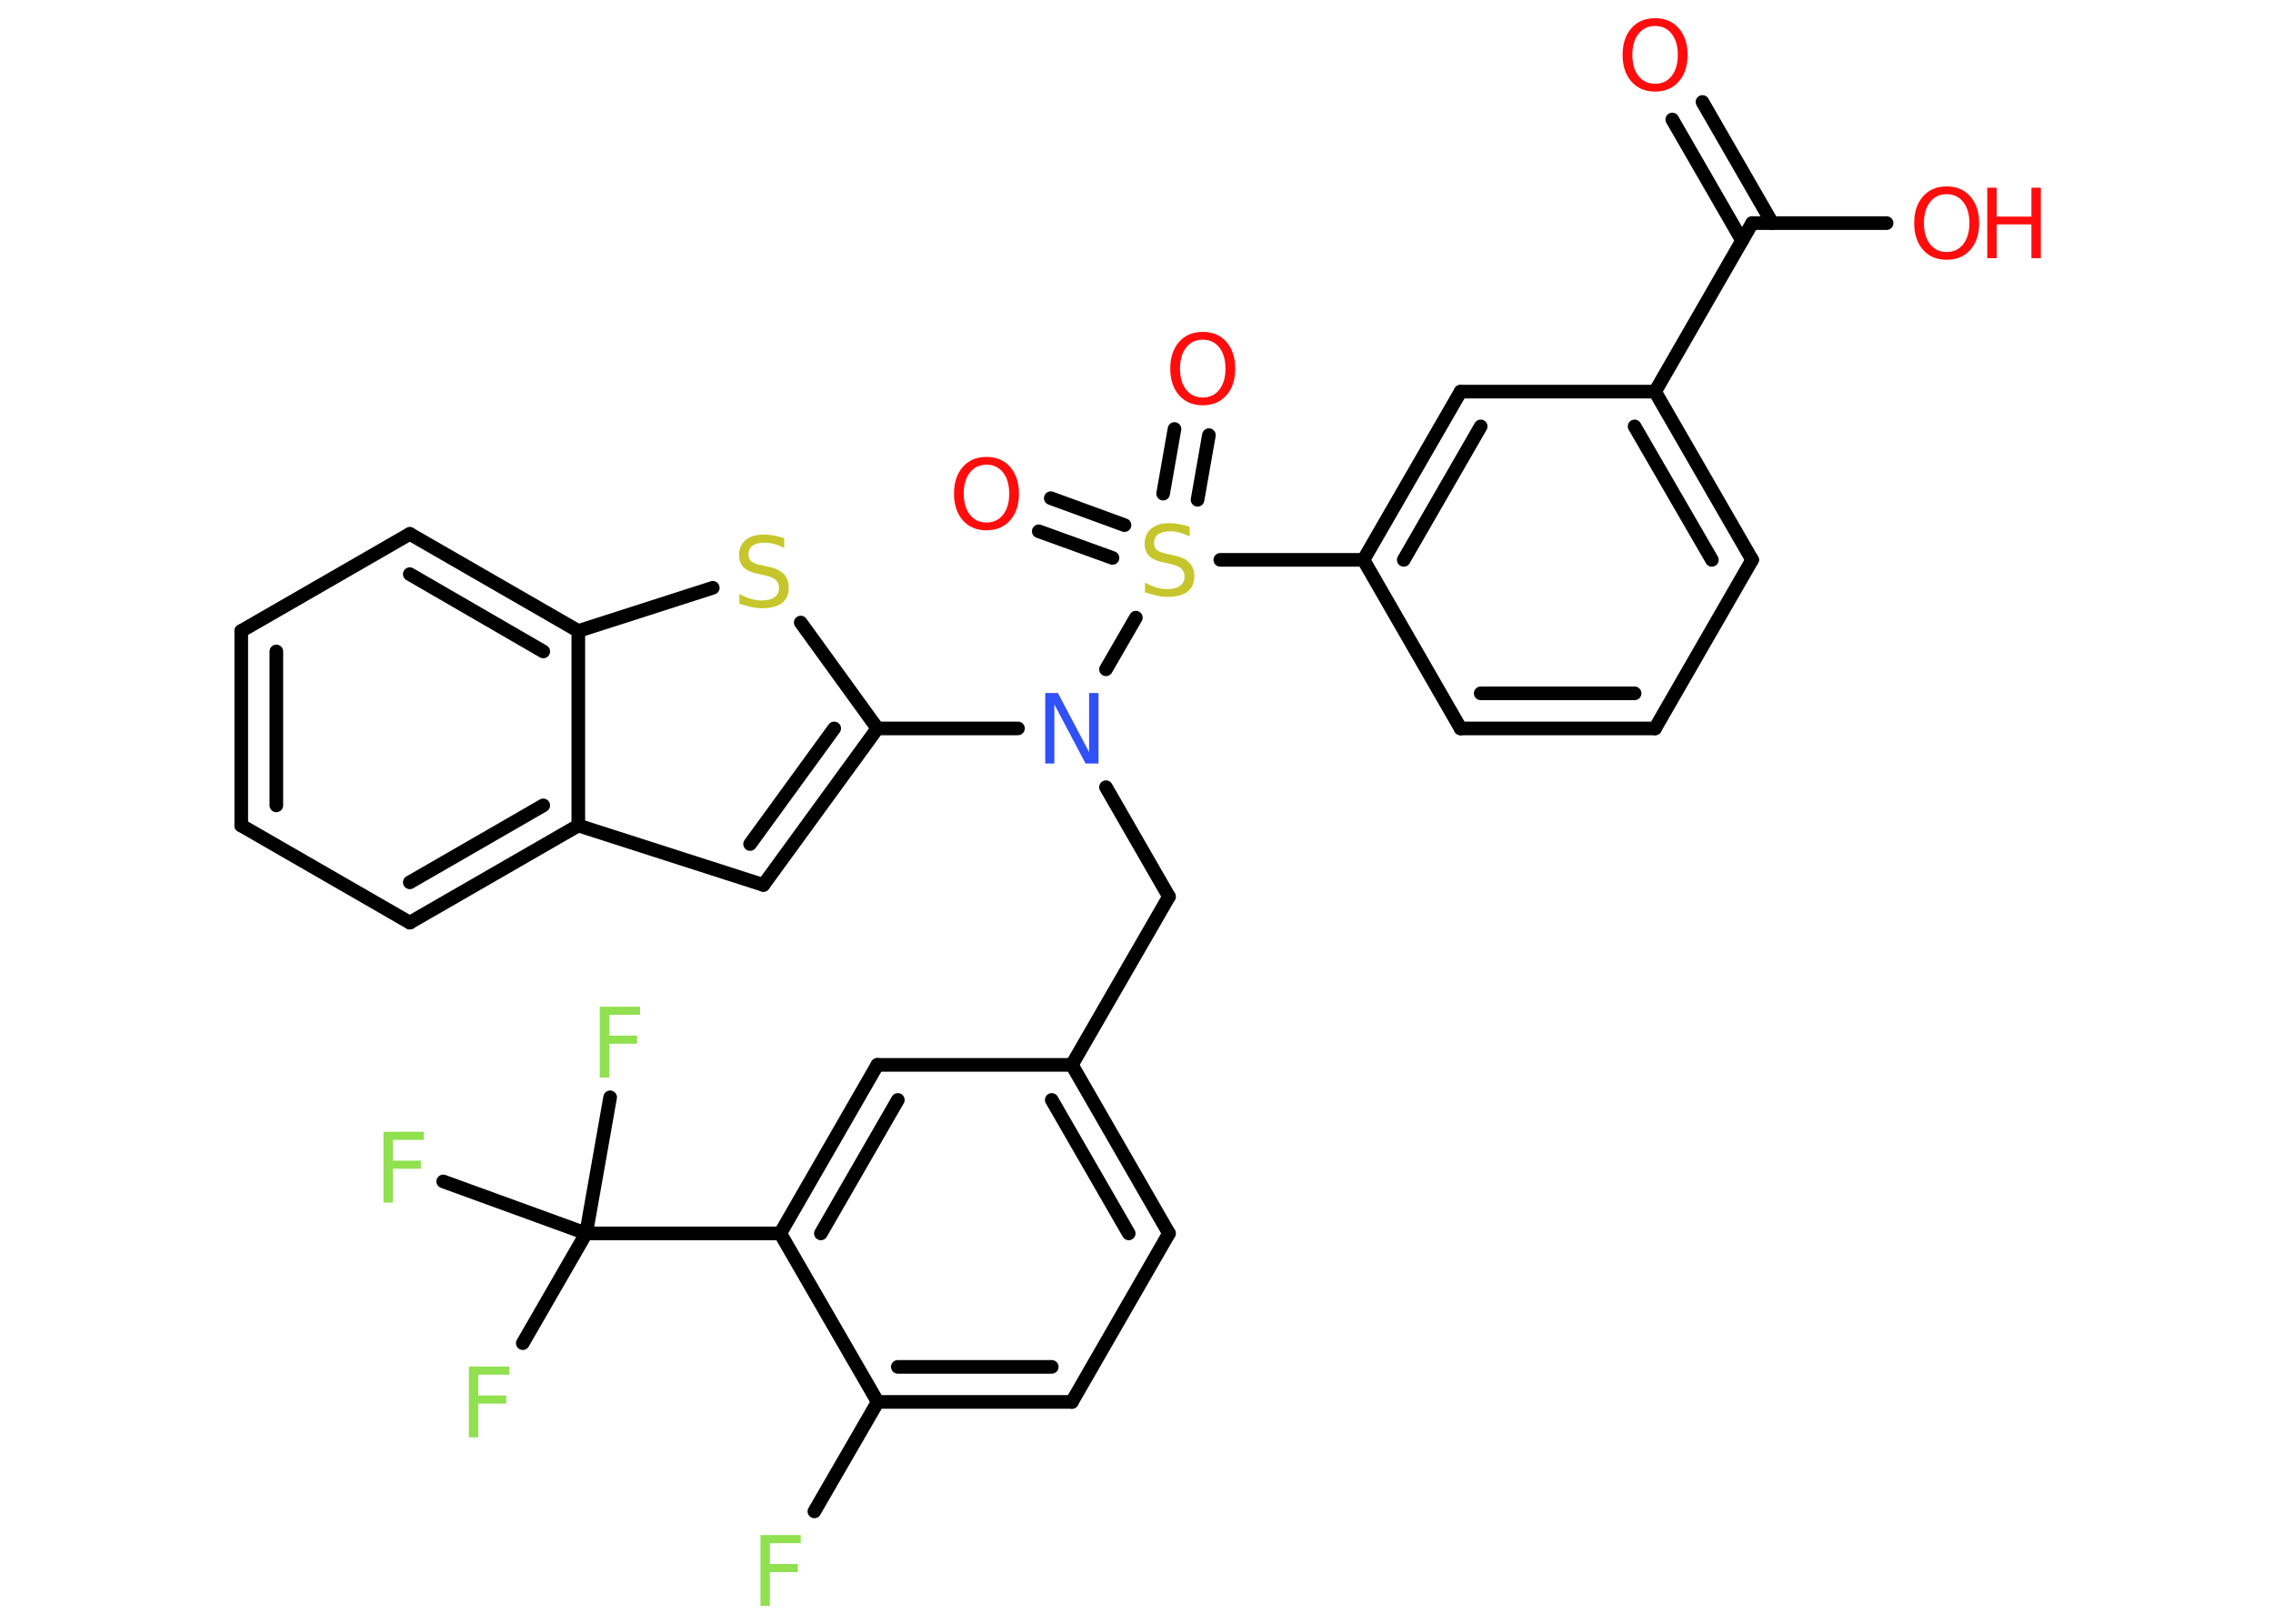<?xml version='1.0' encoding='UTF-8'?>
<!DOCTYPE svg PUBLIC "-//W3C//DTD SVG 1.1//EN" "http://www.w3.org/Graphics/SVG/1.1/DTD/svg11.dtd">
<svg version='1.2' xmlns='http://www.w3.org/2000/svg' xmlns:xlink='http://www.w3.org/1999/xlink' width='70.0mm' height='50.0mm' viewBox='0 0 70.0 50.0'>
  <desc>Generated by the Chemistry Development Kit (http://github.com/cdk)</desc>
  <g stroke-linecap='round' stroke-linejoin='round' stroke='#000000' stroke-width='.42' fill='#FF0D0D'>
    <rect x='.0' y='.0' width='70.0' height='50.0' fill='#FFFFFF' stroke='none'/>
    <g id='mol1' class='mol'>
      <g id='mol1bnd1' class='bond'>
        <line x1='52.43' y1='3.14' x2='54.58' y2='6.87'/>
        <line x1='51.5' y1='3.68' x2='53.65' y2='7.41'/>
      </g>
      <line id='mol1bnd2' class='bond' x1='53.96' y1='6.87' x2='58.1' y2='6.87'/>
      <line id='mol1bnd3' class='bond' x1='53.96' y1='6.87' x2='50.97' y2='12.06'/>
      <g id='mol1bnd4' class='bond'>
        <line x1='53.96' y1='17.24' x2='50.97' y2='12.06'/>
        <line x1='52.72' y1='17.24' x2='50.34' y2='13.13'/>
      </g>
      <line id='mol1bnd5' class='bond' x1='53.96' y1='17.24' x2='50.97' y2='22.43'/>
      <g id='mol1bnd6' class='bond'>
        <line x1='44.98' y1='22.43' x2='50.97' y2='22.43'/>
        <line x1='45.6' y1='21.35' x2='50.34' y2='21.35'/>
      </g>
      <line id='mol1bnd7' class='bond' x1='44.98' y1='22.43' x2='41.99' y2='17.24'/>
      <line id='mol1bnd8' class='bond' x1='41.99' y1='17.24' x2='37.58' y2='17.24'/>
      <g id='mol1bnd9' class='bond'>
        <line x1='35.82' y1='15.2' x2='36.17' y2='13.21'/>
        <line x1='36.88' y1='15.39' x2='37.23' y2='13.4'/>
      </g>
      <g id='mol1bnd10' class='bond'>
        <line x1='34.26' y1='17.18' x2='31.99' y2='16.36'/>
        <line x1='34.63' y1='16.17' x2='32.36' y2='15.34'/>
      </g>
      <line id='mol1bnd11' class='bond' x1='34.98' y1='19.02' x2='34.06' y2='20.61'/>
      <line id='mol1bnd12' class='bond' x1='34.06' y1='24.24' x2='36.0' y2='27.61'/>
      <line id='mol1bnd13' class='bond' x1='36.0' y1='27.61' x2='33.01' y2='32.79'/>
      <g id='mol1bnd14' class='bond'>
        <line x1='36.0' y1='37.98' x2='33.01' y2='32.79'/>
        <line x1='34.76' y1='37.98' x2='32.39' y2='33.87'/>
      </g>
      <line id='mol1bnd15' class='bond' x1='36.0' y1='37.98' x2='33.01' y2='43.17'/>
      <g id='mol1bnd16' class='bond'>
        <line x1='27.03' y1='43.17' x2='33.01' y2='43.17'/>
        <line x1='27.65' y1='42.09' x2='32.39' y2='42.09'/>
      </g>
      <line id='mol1bnd17' class='bond' x1='27.03' y1='43.17' x2='25.08' y2='46.54'/>
      <line id='mol1bnd18' class='bond' x1='27.03' y1='43.17' x2='24.03' y2='37.98'/>
      <line id='mol1bnd19' class='bond' x1='24.03' y1='37.98' x2='18.05' y2='37.98'/>
      <line id='mol1bnd20' class='bond' x1='18.05' y1='37.98' x2='16.1' y2='41.36'/>
      <line id='mol1bnd21' class='bond' x1='18.05' y1='37.98' x2='18.79' y2='33.79'/>
      <line id='mol1bnd22' class='bond' x1='18.05' y1='37.98' x2='13.65' y2='36.38'/>
      <g id='mol1bnd23' class='bond'>
        <line x1='27.02' y1='32.79' x2='24.03' y2='37.98'/>
        <line x1='27.65' y1='33.87' x2='25.28' y2='37.98'/>
      </g>
      <line id='mol1bnd24' class='bond' x1='33.01' y1='32.79' x2='27.02' y2='32.79'/>
      <line id='mol1bnd25' class='bond' x1='31.35' y1='22.43' x2='27.02' y2='22.43'/>
      <g id='mol1bnd26' class='bond'>
        <line x1='23.51' y1='27.25' x2='27.02' y2='22.43'/>
        <line x1='23.1' y1='25.99' x2='25.69' y2='22.43'/>
      </g>
      <line id='mol1bnd27' class='bond' x1='23.51' y1='27.25' x2='17.81' y2='25.42'/>
      <g id='mol1bnd28' class='bond'>
        <line x1='12.62' y1='28.41' x2='17.81' y2='25.42'/>
        <line x1='12.62' y1='27.17' x2='16.73' y2='24.8'/>
      </g>
      <line id='mol1bnd29' class='bond' x1='12.62' y1='28.41' x2='7.43' y2='25.42'/>
      <g id='mol1bnd30' class='bond'>
        <line x1='7.43' y1='19.43' x2='7.43' y2='25.42'/>
        <line x1='8.51' y1='20.06' x2='8.51' y2='24.8'/>
      </g>
      <line id='mol1bnd31' class='bond' x1='7.43' y1='19.43' x2='12.62' y2='16.44'/>
      <g id='mol1bnd32' class='bond'>
        <line x1='17.81' y1='19.43' x2='12.62' y2='16.44'/>
        <line x1='16.73' y1='20.06' x2='12.62' y2='17.68'/>
      </g>
      <line id='mol1bnd33' class='bond' x1='17.81' y1='25.42' x2='17.81' y2='19.43'/>
      <line id='mol1bnd34' class='bond' x1='17.81' y1='19.43' x2='21.95' y2='18.1'/>
      <line id='mol1bnd35' class='bond' x1='27.02' y1='22.43' x2='24.66' y2='19.17'/>
      <g id='mol1bnd36' class='bond'>
        <line x1='44.98' y1='12.06' x2='41.99' y2='17.24'/>
        <line x1='45.6' y1='13.13' x2='43.23' y2='17.24'/>
      </g>
      <line id='mol1bnd37' class='bond' x1='50.97' y1='12.06' x2='44.98' y2='12.06'/>
      <path id='mol1atm1' class='atom' d='M50.97 .8q-.32 .0 -.51 .24q-.19 .24 -.19 .65q.0 .41 .19 .65q.19 .24 .51 .24q.32 .0 .51 -.24q.19 -.24 .19 -.65q.0 -.41 -.19 -.65q-.19 -.24 -.51 -.24zM50.97 .56q.46 .0 .73 .31q.27 .31 .27 .82q.0 .52 -.27 .82q-.27 .31 -.73 .31q-.46 .0 -.73 -.31q-.27 -.31 -.27 -.82q.0 -.51 .27 -.82q.27 -.31 .73 -.31z' stroke='none'/>
      <g id='mol1atm3' class='atom'>
        <path d='M59.95 5.98q-.32 .0 -.51 .24q-.19 .24 -.19 .65q.0 .41 .19 .65q.19 .24 .51 .24q.32 .0 .51 -.24q.19 -.24 .19 -.65q.0 -.41 -.19 -.65q-.19 -.24 -.51 -.24zM59.95 5.74q.46 .0 .73 .31q.27 .31 .27 .82q.0 .52 -.27 .82q-.27 .31 -.73 .31q-.46 .0 -.73 -.31q-.27 -.31 -.27 -.82q.0 -.51 .27 -.82q.27 -.31 .73 -.31z' stroke='none'/>
        <path d='M61.2 5.78h.29v.89h1.07v-.89h.29v2.17h-.29v-1.04h-1.07v1.04h-.29v-2.17z' stroke='none'/>
      </g>
      <path id='mol1atm9' class='atom' d='M36.64 16.23v.29q-.16 -.08 -.31 -.12q-.15 -.04 -.29 -.04q-.24 .0 -.37 .09q-.13 .09 -.13 .27q.0 .14 .09 .22q.09 .07 .33 .12l.18 .04q.33 .06 .48 .22q.16 .16 .16 .42q.0 .32 -.21 .48q-.21 .16 -.62 .16q-.15 .0 -.33 -.04q-.17 -.04 -.36 -.1v-.3q.18 .1 .35 .15q.17 .05 .34 .05q.25 .0 .39 -.1q.14 -.1 .14 -.28q.0 -.16 -.1 -.25q-.1 -.09 -.32 -.14l-.18 -.04q-.33 -.06 -.48 -.2q-.15 -.14 -.15 -.39q.0 -.29 .2 -.46q.2 -.17 .56 -.17q.15 .0 .31 .03q.16 .03 .32 .08z' stroke='none' fill='#C6C62C'/>
      <path id='mol1atm10' class='atom' d='M37.04 10.46q-.32 .0 -.51 .24q-.19 .24 -.19 .65q.0 .41 .19 .65q.19 .24 .51 .24q.32 .0 .51 -.24q.19 -.24 .19 -.65q.0 -.41 -.19 -.65q-.19 -.24 -.51 -.24zM37.04 10.22q.46 .0 .73 .31q.27 .31 .27 .82q.0 .52 -.27 .82q-.27 .31 -.73 .31q-.46 .0 -.73 -.31q-.27 -.31 -.27 -.82q.0 -.51 .27 -.82q.27 -.31 .73 -.31z' stroke='none'/>
      <path id='mol1atm11' class='atom' d='M30.38 14.31q-.32 .0 -.51 .24q-.19 .24 -.19 .65q.0 .41 .19 .65q.19 .24 .51 .24q.32 .0 .51 -.24q.19 -.24 .19 -.65q.0 -.41 -.19 -.65q-.19 -.24 -.51 -.24zM30.38 14.07q.46 .0 .73 .31q.27 .31 .27 .82q.0 .52 -.27 .82q-.27 .31 -.73 .31q-.46 .0 -.73 -.31q-.27 -.31 -.27 -.82q.0 -.51 .27 -.82q.27 -.31 .73 -.31z' stroke='none'/>
      <path id='mol1atm12' class='atom' d='M32.19 21.34h.39l.96 1.82v-1.82h.29v2.17h-.4l-.96 -1.82v1.82h-.28v-2.17z' stroke='none' fill='#3050F8'/>
      <path id='mol1atm18' class='atom' d='M23.41 47.27h1.25v.25h-.95v.64h.86v.25h-.86v1.04h-.29v-2.17z' stroke='none' fill='#90E050'/>
      <path id='mol1atm21' class='atom' d='M14.43 42.08h1.25v.25h-.95v.64h.86v.25h-.86v1.04h-.29v-2.17z' stroke='none' fill='#90E050'/>
      <path id='mol1atm22' class='atom' d='M18.46 31.0h1.25v.25h-.95v.64h.86v.25h-.86v1.04h-.29v-2.17z' stroke='none' fill='#90E050'/>
      <path id='mol1atm23' class='atom' d='M11.8 34.85h1.25v.25h-.95v.64h.86v.25h-.86v1.04h-.29v-2.17z' stroke='none' fill='#90E050'/>
      <path id='mol1atm33' class='atom' d='M24.15 16.58v.29q-.16 -.08 -.31 -.12q-.15 -.04 -.29 -.04q-.24 .0 -.37 .09q-.13 .09 -.13 .27q.0 .14 .09 .22q.09 .07 .33 .12l.18 .04q.33 .06 .48 .22q.16 .16 .16 .42q.0 .32 -.21 .48q-.21 .16 -.62 .16q-.15 .0 -.33 -.04q-.17 -.04 -.36 -.1v-.3q.18 .1 .35 .15q.17 .05 .34 .05q.25 .0 .39 -.1q.14 -.1 .14 -.28q.0 -.16 -.1 -.25q-.1 -.09 -.32 -.14l-.18 -.04q-.33 -.06 -.48 -.2q-.15 -.14 -.15 -.39q.0 -.29 .2 -.46q.2 -.17 .56 -.17q.15 .0 .31 .03q.16 .03 .32 .08z' stroke='none' fill='#C6C62C'/>
    </g>
  </g>
</svg>
